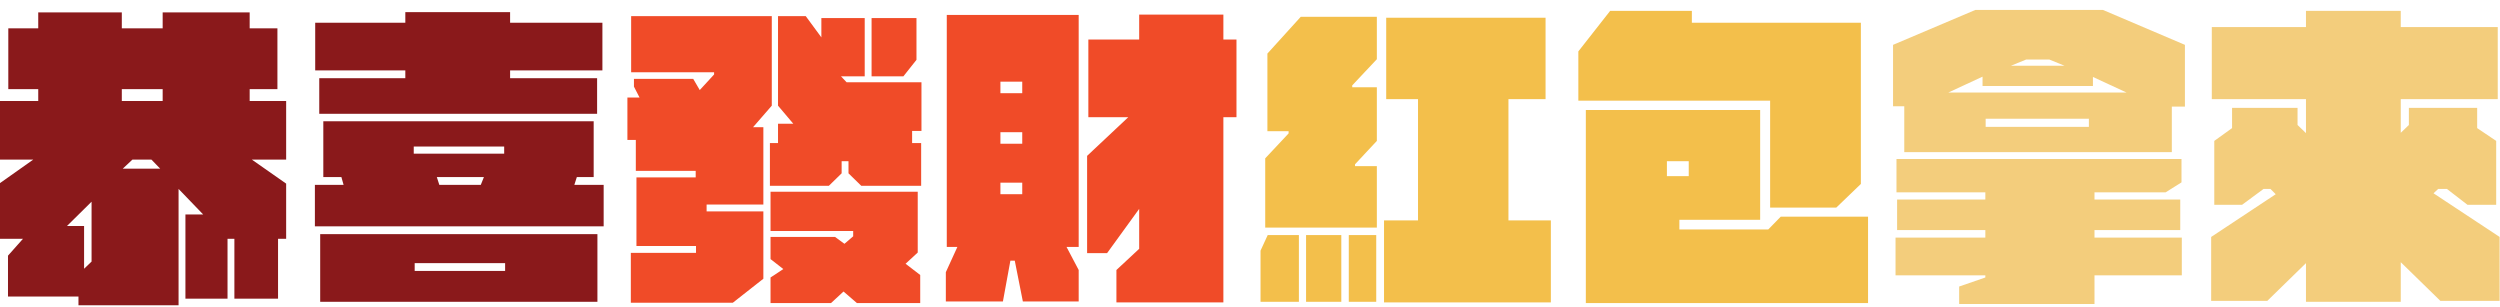 <?xml version="1.0" encoding="UTF-8"?>
<svg width="946px" height="116px" viewBox="0 0 946 116" version="1.1" xmlns="http://www.w3.org/2000/svg" xmlns:xlink="http://www.w3.org/1999/xlink">
    <title>Extra Large</title>
    <g id="Extra-Large" stroke="none" stroke-width="1" fill="none" fill-rule="evenodd">
        <rect fill="#FFFFFF" x="0" y="0" width="946" height="116"></rect>
        <g id="恭喜發財紅包拿來" transform="translate(-0.28, 3.756)" fill-rule="nonzero">
            <path d="M108.56,34.456 L94.754,34.456 L94.754,29.972 L105.256,29.972 L105.256,6.962 L94.754,6.962 L94.754,0.944 L61.832,0.944 L61.832,6.962 L46.374,6.962 L46.374,0.944 L14.75,0.944 L14.75,6.962 L3.422,6.962 L3.422,29.972 L14.75,29.972 L14.75,34.456 L-2.84217094e-14,34.456 L-2.84217094e-14,56.64 L12.862,56.64 L-2.84217094e-14,65.726 L-2.84217094e-14,86.612 L8.968,86.612 L3.304,92.984 L3.304,108.442 L29.972,108.442 L29.972,111.746 L67.85,111.746 L67.85,67.732 L77.172,77.408 L70.446,77.408 L70.446,109.268 L86.376,109.268 L86.376,86.612 L88.972,86.612 L88.972,109.268 L105.492,109.268 L105.492,86.612 L108.56,86.612 L108.56,65.726 L95.58,56.64 L108.56,56.64 L108.56,34.456 Z M46.374,29.972 L61.832,29.972 L61.832,34.456 L46.374,34.456 L46.374,29.972 Z M60.888,60.062 L46.728,60.062 L50.386,56.64 L57.584,56.64 L60.888,60.062 Z M32.096,97.94 L32.096,81.774 L25.606,81.774 L34.928,72.57 L34.928,95.226 L32.096,97.94 Z" id="Shape" fill="#8A191B"></path>
            <path d="M153.655,25.842 L121.087,25.842 L121.087,39.294 L226.225,39.294 L226.225,25.842 L193.303,25.842 L193.303,22.892 L228.231,22.892 L228.231,4.838 L193.303,4.838 L193.303,0.826 L153.655,0.826 L153.655,4.838 L119.553,4.838 L119.553,22.892 L153.655,22.892 L153.655,25.842 Z M217.611,66.198 L218.555,63.248 L224.927,63.248 L224.927,42.126 L122.621,42.126 L122.621,63.248 L129.465,63.248 L130.291,66.198 L119.435,66.198 L119.435,81.892 L228.703,81.892 L228.703,66.198 L217.611,66.198 Z M156.841,51.684 L191.061,51.684 L191.061,54.398 L156.841,54.398 L156.841,51.684 Z M165.573,63.248 L183.391,63.248 L182.211,66.198 L166.517,66.198 L165.573,63.248 Z M121.441,110.448 L226.343,110.448 L226.343,84.842 L121.441,84.842 L121.441,110.448 Z M157.195,95.816 L191.415,95.816 L191.415,98.766 L157.195,98.766 L157.195,95.816 Z" id="Shape" fill="#8A191B"></path>
            <path d="M292.323,36.226 L292.323,2.36 L239.105,2.36 L239.105,23.6 L270.493,23.6 L270.493,24.426 L265.065,30.326 L262.587,26.078 L240.167,26.078 L240.167,29.028 L242.291,33.158 L237.689,33.158 L237.689,49.206 L240.875,49.206 L240.875,60.888 L263.531,60.888 L263.531,63.366 L241.111,63.366 L241.111,89.326 L263.649,89.326 L263.649,91.922 L238.987,91.922 L238.987,110.802 L277.573,110.802 L289.137,101.716 L289.137,76.228 L267.661,76.228 L267.661,73.632 L289.137,73.632 L289.137,44.368 L285.243,44.368 L292.323,36.226 Z M348.963,45.784 L348.963,27.376 L320.643,27.376 L318.519,25.134 L327.487,25.134 L327.487,3.068 L311.085,3.068 L311.085,10.384 L305.185,2.36 L294.683,2.36 L294.683,36.226 L300.465,43.07 L294.683,43.07 L294.683,50.386 L291.615,50.386 L291.615,66.552 L313.917,66.552 L318.755,61.832 L318.755,57.23 L321.351,57.23 L321.351,61.832 L326.189,66.552 L348.845,66.552 L348.845,50.386 L345.423,50.386 L345.423,45.784 L348.963,45.784 Z M347.075,18.88 L347.075,3.068 L330.083,3.068 L330.083,25.134 L342.119,25.134 L347.075,18.88 Z M347.547,91.804 L347.547,68.794 L291.851,68.794 L291.851,83.662 L323.121,83.662 L323.121,85.668 L319.817,88.5 L316.277,85.904 L291.851,85.904 L291.851,94.282 L296.689,98.058 L291.851,101.244 L291.851,110.92 L314.743,110.92 L319.463,106.554 L324.537,110.92 L348.491,110.92 L348.491,100.3 L342.945,96.052 L347.547,91.804 Z" id="Shape" fill="#F04B28"></path>
            <path d="M468.162,11.21 L463.206,11.21 L463.206,1.77 L431.346,1.77 L431.346,11.21 L412.112,11.21 L412.112,40.592 L427.216,40.592 L411.64,55.224 L411.64,92.04 L419.192,92.04 L431.346,75.284 L431.346,90.388 L422.732,98.412 L422.732,110.684 L463.206,110.684 L463.206,40.592 L468.162,40.592 L468.162,11.21 Z M358.54,89.68 L362.552,89.68 L358.186,99.238 L358.186,110.33 L379.78,110.33 L382.612,94.872 L384.264,94.872 L387.332,110.33 L408.454,110.33 L408.454,98.412 L403.852,89.68 L408.454,89.68 L408.454,1.888 L358.54,1.888 L358.54,89.68 Z M387.096,27.14 L387.096,31.506 L378.836,31.506 L378.836,27.14 L387.096,27.14 Z M387.096,50.622 L378.836,50.622 L378.836,46.256 L387.096,46.256 L387.096,50.622 Z M378.836,65.372 L387.096,65.372 L387.096,69.738 L378.836,69.738 L378.836,65.372 Z" id="Shape" fill="#F04B28"></path>
            <path d="M479.863,16.52 L479.863,45.902 L487.887,45.902 L487.887,46.728 L479.037,56.168 L479.037,82.364 L521.281,82.364 L521.281,59.118 L513.021,59.118 L513.021,58.41 L521.281,49.56 L521.281,29.264 L511.959,29.264 L511.959,28.556 L521.281,18.644 L521.281,2.596 L492.489,2.596 L479.863,16.52 Z M571.077,79.65 L571.077,33.748 L585.119,33.748 L585.119,2.95 L524.821,2.95 L524.821,33.748 L536.857,33.748 L536.857,79.65 L523.995,79.65 L523.995,110.684 L587.125,110.684 L587.125,79.65 L571.077,79.65 Z M477.267,91.096 L477.267,110.448 L491.781,110.448 L491.781,85.196 L479.981,85.196 L477.267,91.096 Z M494.495,110.448 L507.829,110.448 L507.829,85.196 L494.495,85.196 L494.495,110.448 Z M510.661,110.448 L521.045,110.448 L521.045,85.196 L510.661,85.196 L510.661,110.448 Z" id="Shape" fill="#F3BF4B"></path>
            <path d="M670.097,74.812 L695.113,74.812 L704.435,65.844 L704.435,4.838 L640.479,4.838 L640.479,0.354 L609.563,0.354 L597.527,15.694 L597.527,34.338 L670.097,34.338 L670.097,74.812 Z M674.109,78.234 L669.389,83.072 L635.759,83.072 L635.759,79.414 L666.321,79.414 L666.321,37.878 L600.359,37.878 L600.359,110.92 L707.149,110.92 L707.149,78.234 L674.109,78.234 Z M639.299,57.23 L639.299,62.894 L631.039,62.894 L631.039,57.23 L639.299,57.23 Z" id="Shape" fill="#F3BF4B"></path>
            <path d="M796.022,0 L747.76,0 L716.608,13.216 L716.608,36.462 L720.856,36.462 L720.856,53.808 L822.1,53.808 L822.1,36.58 L827.056,36.58 L827.056,13.216 L796.022,0 Z M775.726,18.762 L781.508,21.122 L761.212,21.122 L766.994,18.762 L775.726,18.762 Z M750.474,25.252 L750.474,28.792 L792.246,28.792 L792.246,25.37 L804.99,31.27 L737.494,31.27 L750.474,25.252 Z M790.712,44.25 L751.654,44.25 L751.654,41.182 L790.712,41.182 L790.712,44.25 Z M792.836,83.308 L825.286,83.308 L825.286,71.744 L792.836,71.744 L792.836,69.03 L819.74,69.03 L825.758,65.254 L825.758,56.404 L717.906,56.404 L717.906,69.03 L751.536,69.03 L751.536,71.744 L718.142,71.744 L718.142,83.308 L751.536,83.308 L751.536,86.14 L717.552,86.14 L717.552,100.418 L751.536,100.418 L751.536,101.244 L741.624,104.666 L741.624,111.274 L792.836,111.274 L792.836,100.418 L825.876,100.418 L825.876,86.14 L792.836,86.14 L792.836,83.308 Z" id="Shape" fill="#F3CD7C"></path>
            <polygon id="Path" fill="#F3CD7C" points="921.12 69.384 922.89 67.732 926.194 67.732 933.982 73.75 944.838 73.75 944.838 49.56 937.64 44.722 937.64 37.052 911.798 37.052 911.798 43.542 908.73 46.492 908.73 33.748 945.428 33.748 945.428 6.49 908.73 6.49 908.73 0.354 872.858 0.354 872.858 6.49 837.222 6.49 837.222 33.748 872.858 33.748 872.858 46.61 869.672 43.542 869.672 37.052 844.892 37.052 844.892 44.722 838.166 49.56 838.166 73.75 848.668 73.75 856.81 67.732 859.406 67.732 861.412 69.738 836.986 85.904 836.986 110.094 858.226 110.094 872.858 95.816 872.858 110.448 908.73 110.448 908.73 95.462 923.716 110.094 946.136 110.094 946.136 85.904"></polygon>
        </g>
    </g>
</svg>